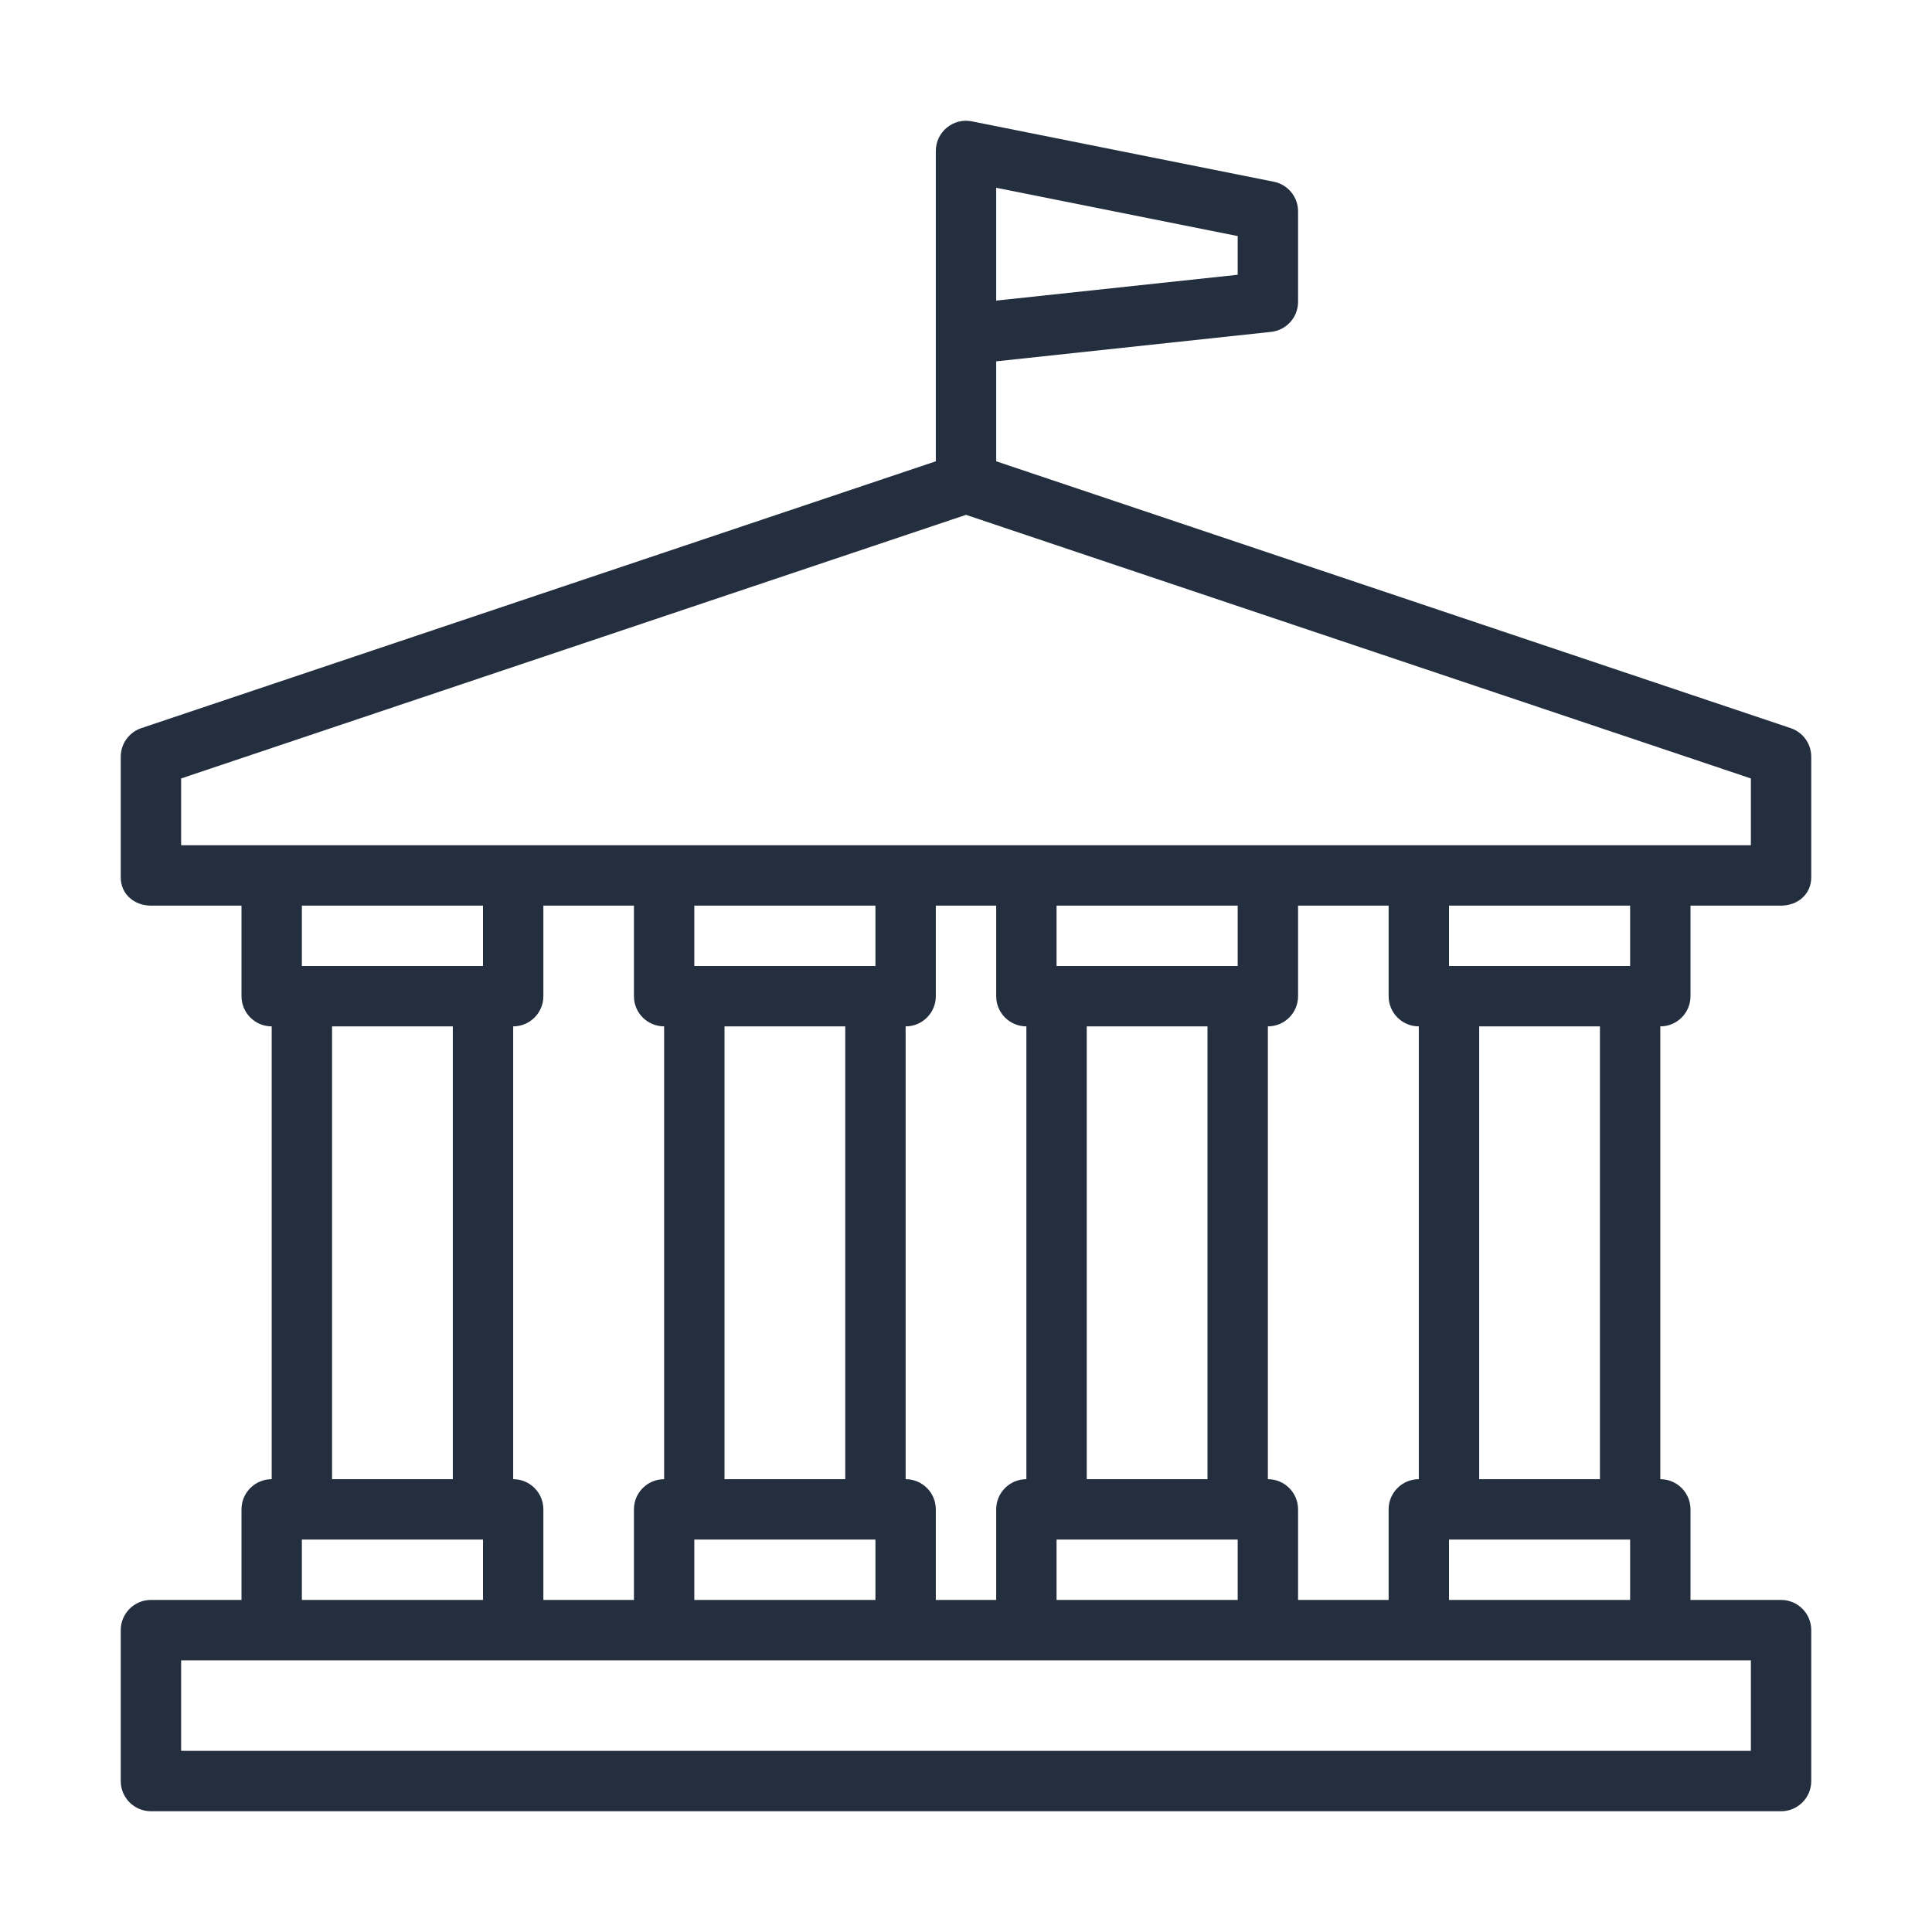 <?xml version="1.0" encoding="UTF-8"?>
<svg width="64px" height="64px" viewBox="0 0 64 64" version="1.1" xmlns="http://www.w3.org/2000/svg" xmlns:xlink="http://www.w3.org/1999/xlink">
    <!-- Generator: Sketch 64 (93537) - https://sketch.com -->
    <title>Icon-Industry/64/Public-Sector_64</title>
    <desc>Created with Sketch.</desc>
    <g id="Icon-Industry/64/Public-Sector_64" stroke="none" stroke-width="1" fill="none" fill-rule="evenodd">
        <path d="M49,49 L53,49 L53,34 L49,34 L49,49 Z M48,53 L54,53 L54,51 L48,51 L48,53 Z M6,58 L58,58 L58,55 L6,55 L6,58 Z M10,53 L16,53 L16,51 L10,51 L10,53 Z M11,49 L15,49 L15,34 L11,34 L11,49 Z M10,32 L16,32 L16,30 L10,30 L10,32 Z M6,28 L6,25.787 L32,17.055 L58,25.787 L58,28 L6,28 Z M33,6.22 L41,7.82 L41,9.102 L33,9.958 L33,6.22 Z M48,32 L54,32 L54,30 L48,30 L48,32 Z M35,53 L41,53 L41,51 L35,51 L35,53 Z M35,32 L41,32 L41,30 L35,30 L35,32 Z M36,49 L40,49 L40,34 L36,34 L36,49 Z M30,49 L30,34 C30.553,34 31,33.552 31,33 L31,30 L33,30 L33,33 C33,33.552 33.447,34 34,34 L34,49 C33.447,49 33,49.448 33,50 L33,53 L31,53 L31,50 C31,49.448 30.553,49 30,49 L30,49 Z M23,53 L29,53 L29,51 L23,51 L23,53 Z M23,32 L29,32 L29,30 L23,30 L23,32 Z M24,49 L28,49 L28,34 L24,34 L24,49 Z M17,49 L17,34 C17.553,34 18,33.552 18,33 L18,30 L21,30 L21,33 C21,33.552 21.447,34 22,34 L22,49 C21.447,49 21,49.448 21,50 L21,53 L18,53 L18,50 C18,49.448 17.553,49 17,49 L17,49 Z M47,49 C46.447,49 46,49.448 46,50 L46,53 L43,53 L43,50 C43,49.448 42.553,49 42,49 L42,34 C42.553,34 43,33.552 43,33 L43,30 L46,30 L46,33 C46,33.552 46.447,34 47,34 L47,49 Z M56,33 L56,30 L59,30 C59.553,30 60,29.619 60,29.067 L60,25.068 C60,24.638 59.726,24.257 59.318,24.12 L33,15.281 L33,11.97 L42.106,10.994 C42.614,10.94 43,10.511 43,10 L43,7 C43,6.523 42.663,6.113 42.196,6.02 L32.196,4.02 C31.901,3.96 31.598,4.037 31.366,4.227 C31.135,4.417 31,4.7 31,5 L31,10 L31,11.071 L31,15.281 L4.682,24.12 C4.274,24.257 4,24.638 4,25.068 L4,29.067 C4,29.619 4.447,30 5,30 L8,30 L8,33 C8,33.552 8.447,34 9,34 L9,49 C8.447,49 8,49.448 8,50 L8,53 L5,53 C4.447,53 4,53.448 4,54 L4,59 C4,59.552 4.447,60 5,60 L59,60 C59.553,60 60,59.552 60,59 L60,54 C60,53.448 59.553,53 59,53 L56,53 L56,50 C56,49.448 55.553,49 55,49 L55,34 C55.553,34 56,33.552 56,33 L56,33 Z" id="Public-Sector_Industry-Icon_64_Squid" fill="#232F3E"></path>
    </g>
</svg>